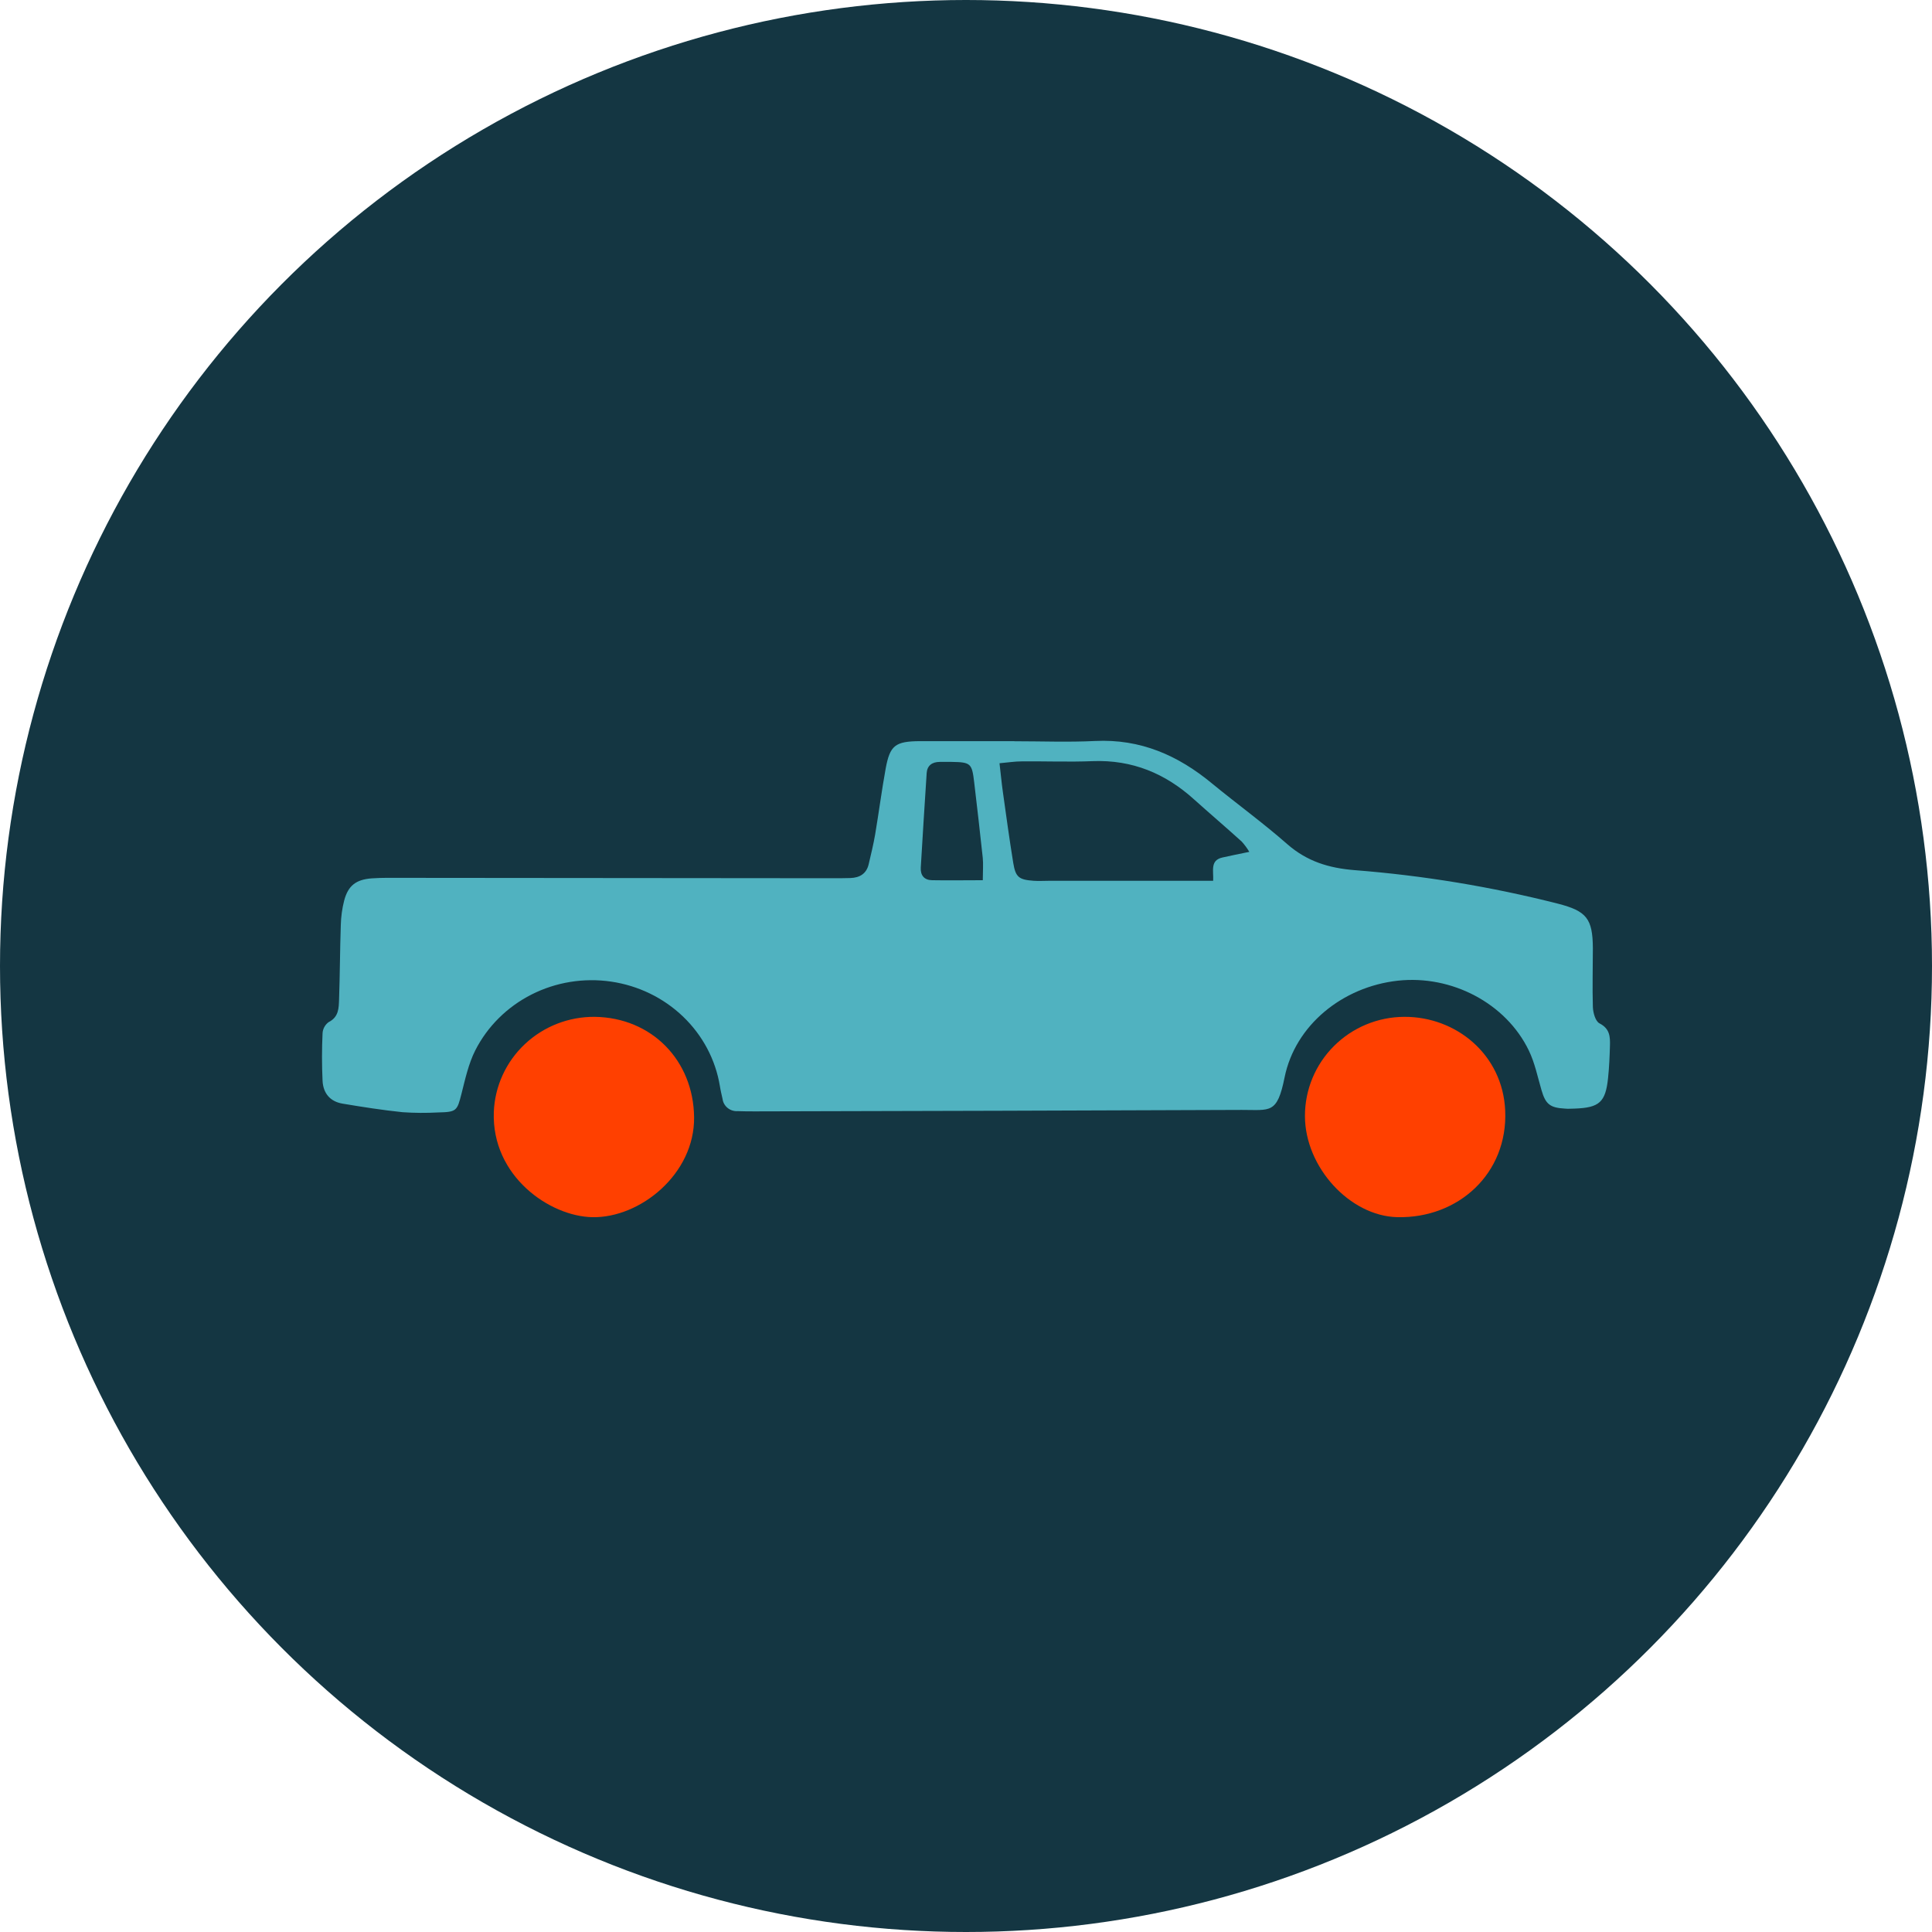 <svg width="114" height="114" viewBox="0 0 114 114" fill="none" xmlns="http://www.w3.org/2000/svg">
<circle cx="57" cy="57" r="57" fill="#143642"/>
<path d="M59.855 43.738C61.442 43.738 63.034 43.801 64.617 43.723C67.298 43.592 69.508 44.573 71.495 46.212C72.969 47.424 74.516 48.544 75.957 49.81C77.119 50.825 78.4 51.221 79.929 51.344C83.98 51.66 87.994 52.322 91.925 53.321C93.621 53.757 93.975 54.207 93.989 55.934C93.989 57.097 93.954 58.26 93.989 59.418C94.002 59.755 94.137 60.259 94.381 60.385C94.999 60.702 95.011 61.184 94.997 61.708C94.978 62.344 94.953 62.983 94.885 63.615C94.737 65.038 94.37 65.362 92.917 65.414C92.724 65.414 92.529 65.436 92.336 65.414C91.456 65.367 91.198 65.146 90.96 64.332C90.723 63.518 90.565 62.722 90.21 61.986C88.864 59.198 85.66 57.52 82.483 57.866C79.199 58.228 76.42 60.507 75.799 63.572C75.358 65.753 74.958 65.488 73.266 65.492C63.704 65.53 54.143 65.558 44.582 65.578C44.234 65.578 43.885 65.578 43.536 65.564C43.321 65.579 43.107 65.514 42.94 65.381C42.773 65.249 42.664 65.059 42.637 64.852C42.581 64.595 42.516 64.341 42.477 64.08C42.221 62.526 41.46 61.092 40.305 59.985C39.151 58.877 37.661 58.154 36.054 57.92C34.446 57.686 32.803 57.953 31.363 58.683C29.923 59.413 28.76 60.568 28.043 61.98C27.643 62.773 27.45 63.673 27.23 64.541C26.972 65.553 26.941 65.618 25.849 65.641C25.152 65.679 24.454 65.675 23.758 65.627C22.57 65.504 21.39 65.319 20.211 65.121C19.465 64.995 19.068 64.494 19.033 63.772C18.989 62.839 18.989 61.901 19.033 60.968C19.04 60.841 19.075 60.717 19.136 60.604C19.197 60.491 19.282 60.393 19.386 60.315C19.997 60.01 19.988 59.477 20.007 58.966C20.058 57.506 20.06 56.042 20.109 54.585C20.121 54.099 20.187 53.616 20.307 53.144C20.539 52.26 21.004 51.895 21.947 51.828C22.563 51.785 23.184 51.799 23.806 51.799L49.123 51.821C49.472 51.821 49.82 51.821 50.167 51.81C50.736 51.794 51.129 51.549 51.259 50.989C51.389 50.429 51.54 49.822 51.64 49.233C51.858 47.939 52.026 46.639 52.26 45.351C52.514 43.977 52.823 43.743 54.285 43.732C56.144 43.732 58.003 43.732 59.862 43.732L59.855 43.738ZM59.172 46.705C59.369 48.11 59.56 49.518 59.788 50.919C59.927 51.763 60.122 51.909 60.994 51.972C61.3 51.994 61.612 51.972 61.923 51.972H70.034H71.584C71.616 51.383 71.391 50.764 72.13 50.598C72.613 50.487 73.101 50.393 73.717 50.265C73.588 50.049 73.438 49.845 73.269 49.658C72.339 48.816 71.382 48 70.447 47.161C68.763 45.643 66.815 44.822 64.472 44.912C63.078 44.969 61.684 44.912 60.289 44.926C59.88 44.926 59.474 44.993 58.977 45.036C59.056 45.686 59.1 46.199 59.172 46.705V46.705ZM57.989 50.618C57.833 49.134 57.657 47.651 57.484 46.169C57.352 45.045 57.287 44.975 56.153 44.957C55.92 44.957 55.688 44.957 55.456 44.957C54.991 44.957 54.71 45.182 54.68 45.609C54.552 47.472 54.447 49.334 54.331 51.196C54.308 51.646 54.526 51.929 54.998 51.938C55.951 51.956 56.904 51.938 57.991 51.938C57.993 51.358 58.026 50.982 57.989 50.618V50.618Z" fill="#50B2C0"/>
<path d="M35.095 60C33.56 59.986 32.079 60.564 30.967 61.612C29.855 62.659 29.199 64.094 29.138 65.613C29.003 69.403 32.432 71.774 34.955 71.821C37.768 71.876 40.995 69.276 40.956 65.922C40.917 62.568 38.453 60.045 35.095 60Z" fill="#FF4000"/>
<path d="M77 65.848C77 68.869 79.65 71.755 82.45 71.82C86.047 71.902 88.978 69.246 88.816 65.531C88.67 62.215 85.908 59.984 82.863 60C81.305 60.005 79.812 60.624 78.713 61.721C77.614 62.817 76.998 64.301 77 65.848V65.848Z" fill="#FF4000"/>
</svg>
